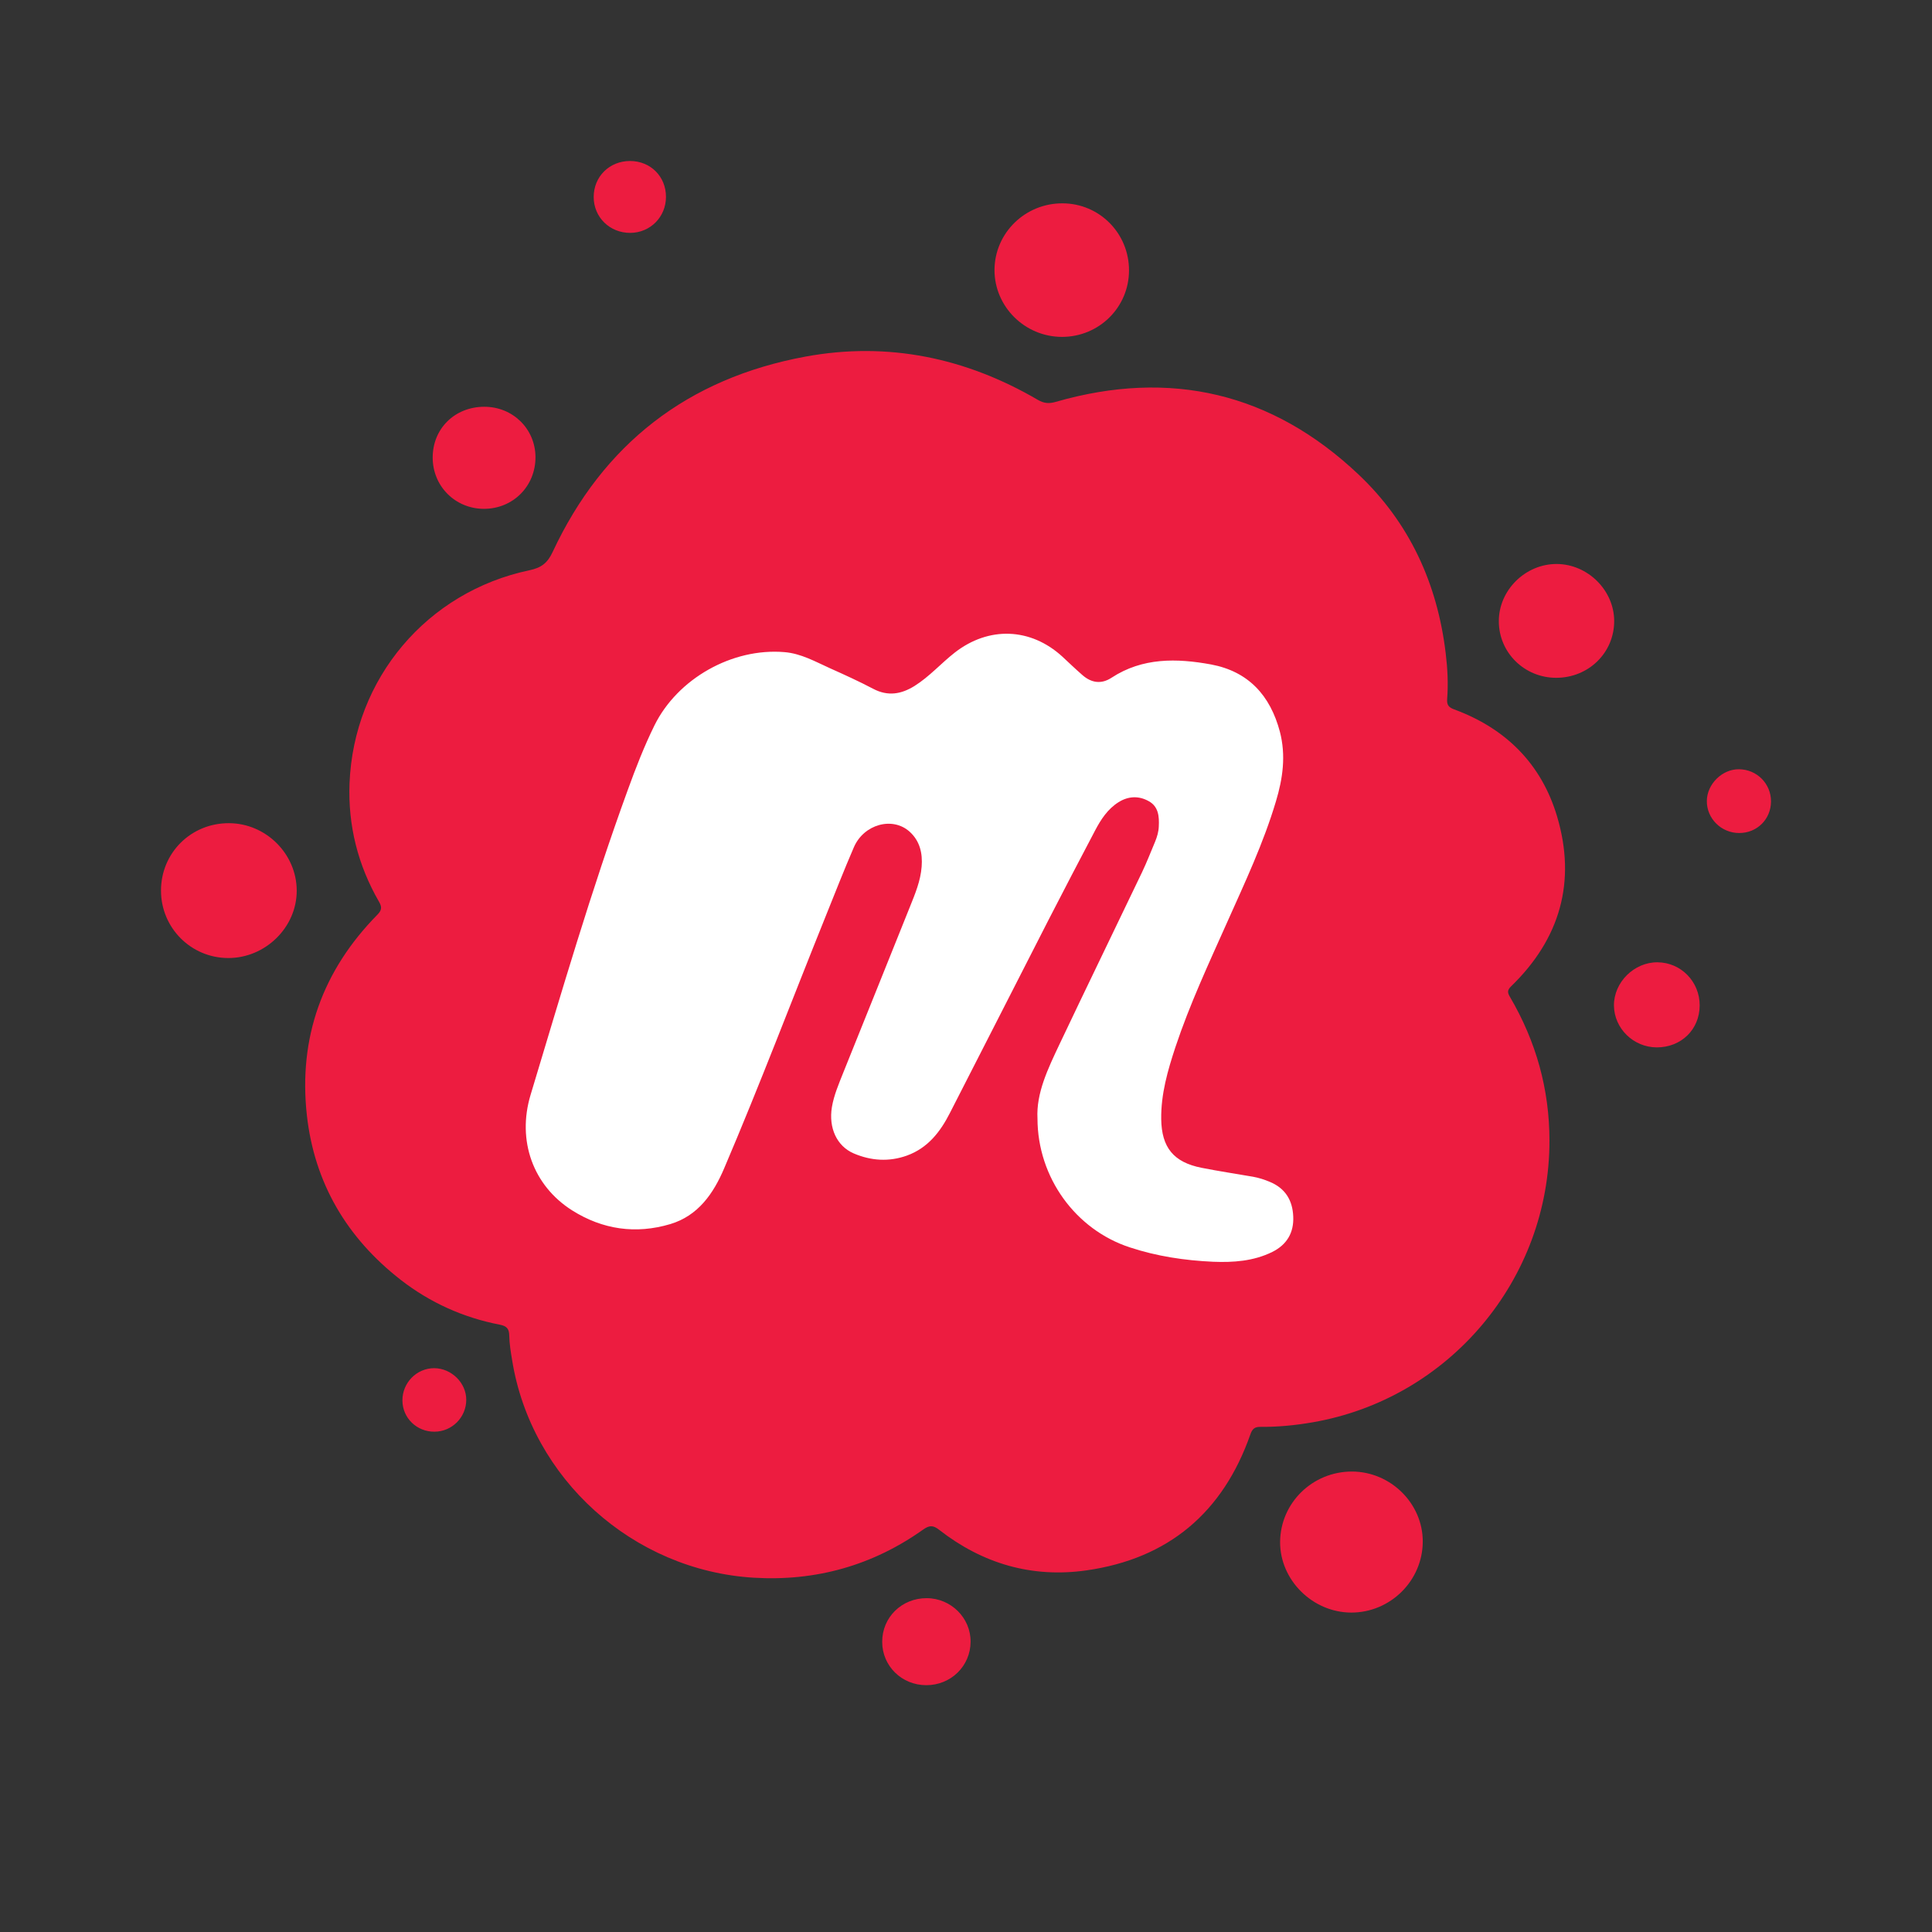 <?xml version="1.0" encoding="UTF-8"?>
<svg width="24px" height="24px" viewBox="0 0 24 24" version="1.1" xmlns="http://www.w3.org/2000/svg" xmlns:xlink="http://www.w3.org/1999/xlink">
    <rect x="0" y="0" width="24" height="24" fill="#333333" stroke="none"/>
    <!-- Generator: Sketch 59.1 (86144) - https://sketch.com -->
    <title>ic_fluent_brand_meetup_24_color</title>
    <desc>Created with Sketch.</desc>
    <g id="🔍-Brand-Icons" stroke="none" stroke-width="1" fill="none" fill-rule="evenodd">
        <g id="ic_fluent_brand_meetup_24_color" fill-rule="nonzero">
            <path d="M19.248,14.171 C19.249,15.894 18.001,17.377 16.303,17.669 C16.089,17.706 15.874,17.727 15.657,17.725 C15.584,17.724 15.555,17.753 15.532,17.82 C15.193,18.787 14.516,19.363 13.495,19.508 C12.819,19.604 12.205,19.424 11.668,19.005 C11.593,18.946 11.547,18.945 11.469,19 C10.84,19.447 10.135,19.645 9.365,19.599 C7.862,19.509 6.598,18.368 6.362,16.897 C6.345,16.795 6.328,16.693 6.326,16.59 C6.325,16.505 6.292,16.472 6.21,16.456 C5.755,16.368 5.343,16.182 4.978,15.899 C4.308,15.377 3.906,14.696 3.812,13.854 C3.706,12.891 4.005,12.057 4.688,11.363 C4.743,11.307 4.746,11.268 4.709,11.203 C4.446,10.748 4.322,10.255 4.342,9.732 C4.393,8.428 5.306,7.351 6.577,7.084 C6.724,7.053 6.801,6.995 6.865,6.857 C7.492,5.515 8.544,4.7 10.005,4.43 C11.03,4.241 11.997,4.444 12.894,4.968 C12.97,5.012 13.033,5.016 13.115,4.992 C14.54,4.582 15.803,4.88 16.875,5.893 C17.509,6.492 17.856,7.25 17.959,8.115 C17.982,8.304 17.992,8.494 17.977,8.684 C17.972,8.756 17.994,8.786 18.063,8.812 C18.705,9.048 19.148,9.489 19.342,10.14 C19.584,10.951 19.381,11.662 18.771,12.253 C18.718,12.304 18.729,12.336 18.759,12.387 C19.082,12.939 19.248,13.532 19.248,14.171 Z M17.674,19.15 C17.675,18.677 17.276,18.282 16.796,18.28 C16.304,18.279 15.905,18.67 15.902,19.155 C15.9,19.629 16.306,20.031 16.786,20.032 C17.273,20.032 17.673,19.635 17.674,19.15 Z M2.835,11.901 C3.298,11.902 3.688,11.518 3.686,11.062 C3.684,10.606 3.303,10.227 2.844,10.226 C2.373,10.224 2,10.595 2,11.063 C2,11.527 2.373,11.9 2.835,11.901 Z M13.201,2.526 C12.736,2.523 12.357,2.893 12.354,3.351 C12.352,3.808 12.729,4.184 13.192,4.185 C13.653,4.185 14.024,3.818 14.025,3.36 C14.026,2.899 13.659,2.528 13.201,2.526 Z M20.052,7.712 C20.05,7.332 19.724,7.009 19.34,7.006 C18.948,7.004 18.616,7.333 18.619,7.721 C18.621,8.109 18.938,8.419 19.33,8.42 C19.734,8.421 20.054,8.107 20.052,7.712 Z M5.375,5.684 C5.375,6.04 5.655,6.32 6.011,6.321 C6.373,6.321 6.653,6.04 6.652,5.678 C6.65,5.327 6.37,5.052 6.015,5.053 C5.649,5.054 5.375,5.324 5.375,5.684 Z M12.057,20.396 C12.06,20.099 11.814,19.854 11.512,19.853 C11.202,19.852 10.958,20.091 10.959,20.396 C10.959,20.696 11.202,20.934 11.507,20.934 C11.812,20.934 12.055,20.697 12.057,20.396 Z M20.59,11.954 C20.299,11.952 20.047,12.203 20.049,12.491 C20.052,12.776 20.291,13.01 20.581,13.011 C20.885,13.011 21.113,12.789 21.114,12.49 C21.115,12.195 20.882,11.956 20.59,11.954 Z M7.828,2 C7.572,1.999 7.375,2.193 7.375,2.447 C7.375,2.698 7.574,2.894 7.83,2.893 C8.079,2.891 8.273,2.695 8.273,2.445 C8.273,2.193 8.082,2.001 7.828,2 Z M21.603,9.556 C21.395,9.553 21.205,9.739 21.203,9.949 C21.2,10.167 21.382,10.348 21.604,10.348 C21.825,10.349 21.998,10.179 22,9.958 C22.002,9.737 21.826,9.558 21.603,9.556 Z M5.792,17.39 C5.793,17.18 5.61,16.998 5.395,16.996 C5.177,16.995 4.997,17.177 4.999,17.399 C5.001,17.616 5.178,17.787 5.398,17.785 C5.615,17.784 5.791,17.607 5.792,17.39 Z" id="🎨-Color" fill="#ED1C40"></path>
            <path d="M12.888,13.895 C12.889,14.628 13.362,15.275 14.034,15.495 C14.37,15.606 14.717,15.658 15.07,15.674 C15.321,15.684 15.572,15.667 15.805,15.552 C15.988,15.461 16.074,15.311 16.065,15.112 C16.057,14.911 15.967,14.761 15.773,14.681 C15.706,14.653 15.638,14.631 15.566,14.618 C15.353,14.581 15.139,14.549 14.927,14.507 C14.577,14.438 14.43,14.253 14.425,13.902 C14.421,13.59 14.506,13.297 14.602,13.006 C14.779,12.475 15.016,11.968 15.244,11.457 C15.464,10.964 15.695,10.475 15.85,9.955 C15.936,9.67 15.976,9.384 15.899,9.089 C15.78,8.641 15.51,8.341 15.044,8.254 C14.618,8.176 14.193,8.167 13.808,8.419 C13.68,8.503 13.556,8.483 13.445,8.385 C13.36,8.311 13.279,8.233 13.196,8.156 C12.802,7.796 12.282,7.778 11.86,8.107 C11.69,8.24 11.546,8.405 11.361,8.521 C11.196,8.624 11.029,8.653 10.846,8.556 C10.671,8.464 10.491,8.382 10.31,8.301 C10.128,8.219 9.951,8.118 9.746,8.101 C9.096,8.046 8.416,8.43 8.129,9.013 C8.002,9.271 7.898,9.539 7.8,9.809 C7.345,11.057 6.974,12.331 6.591,13.601 C6.42,14.169 6.622,14.728 7.106,15.035 C7.484,15.274 7.898,15.334 8.327,15.206 C8.674,15.102 8.864,14.824 8.996,14.513 C9.438,13.478 9.836,12.426 10.256,11.384 C10.372,11.097 10.484,10.809 10.607,10.525 C10.731,10.238 11.088,10.141 11.299,10.331 C11.428,10.447 11.462,10.601 11.449,10.766 C11.436,10.943 11.367,11.106 11.302,11.268 C11.028,11.955 10.749,12.641 10.474,13.328 C10.419,13.467 10.359,13.605 10.334,13.754 C10.292,14.01 10.394,14.237 10.605,14.328 C10.82,14.42 11.043,14.435 11.266,14.355 C11.526,14.261 11.681,14.06 11.8,13.826 C12.211,13.025 12.618,12.223 13.028,11.422 C13.218,11.052 13.411,10.683 13.604,10.316 C13.676,10.179 13.76,10.05 13.895,9.965 C14.016,9.889 14.147,9.883 14.271,9.953 C14.392,10.02 14.401,10.144 14.395,10.265 C14.393,10.331 14.374,10.395 14.349,10.456 C14.296,10.582 14.246,10.711 14.187,10.835 C13.846,11.548 13.5,12.258 13.161,12.973 C13.019,13.274 12.871,13.578 12.888,13.895 Z" id="🎨-Color" fill="#FFFFFF"></path>
        </g>
    </g>
</svg>